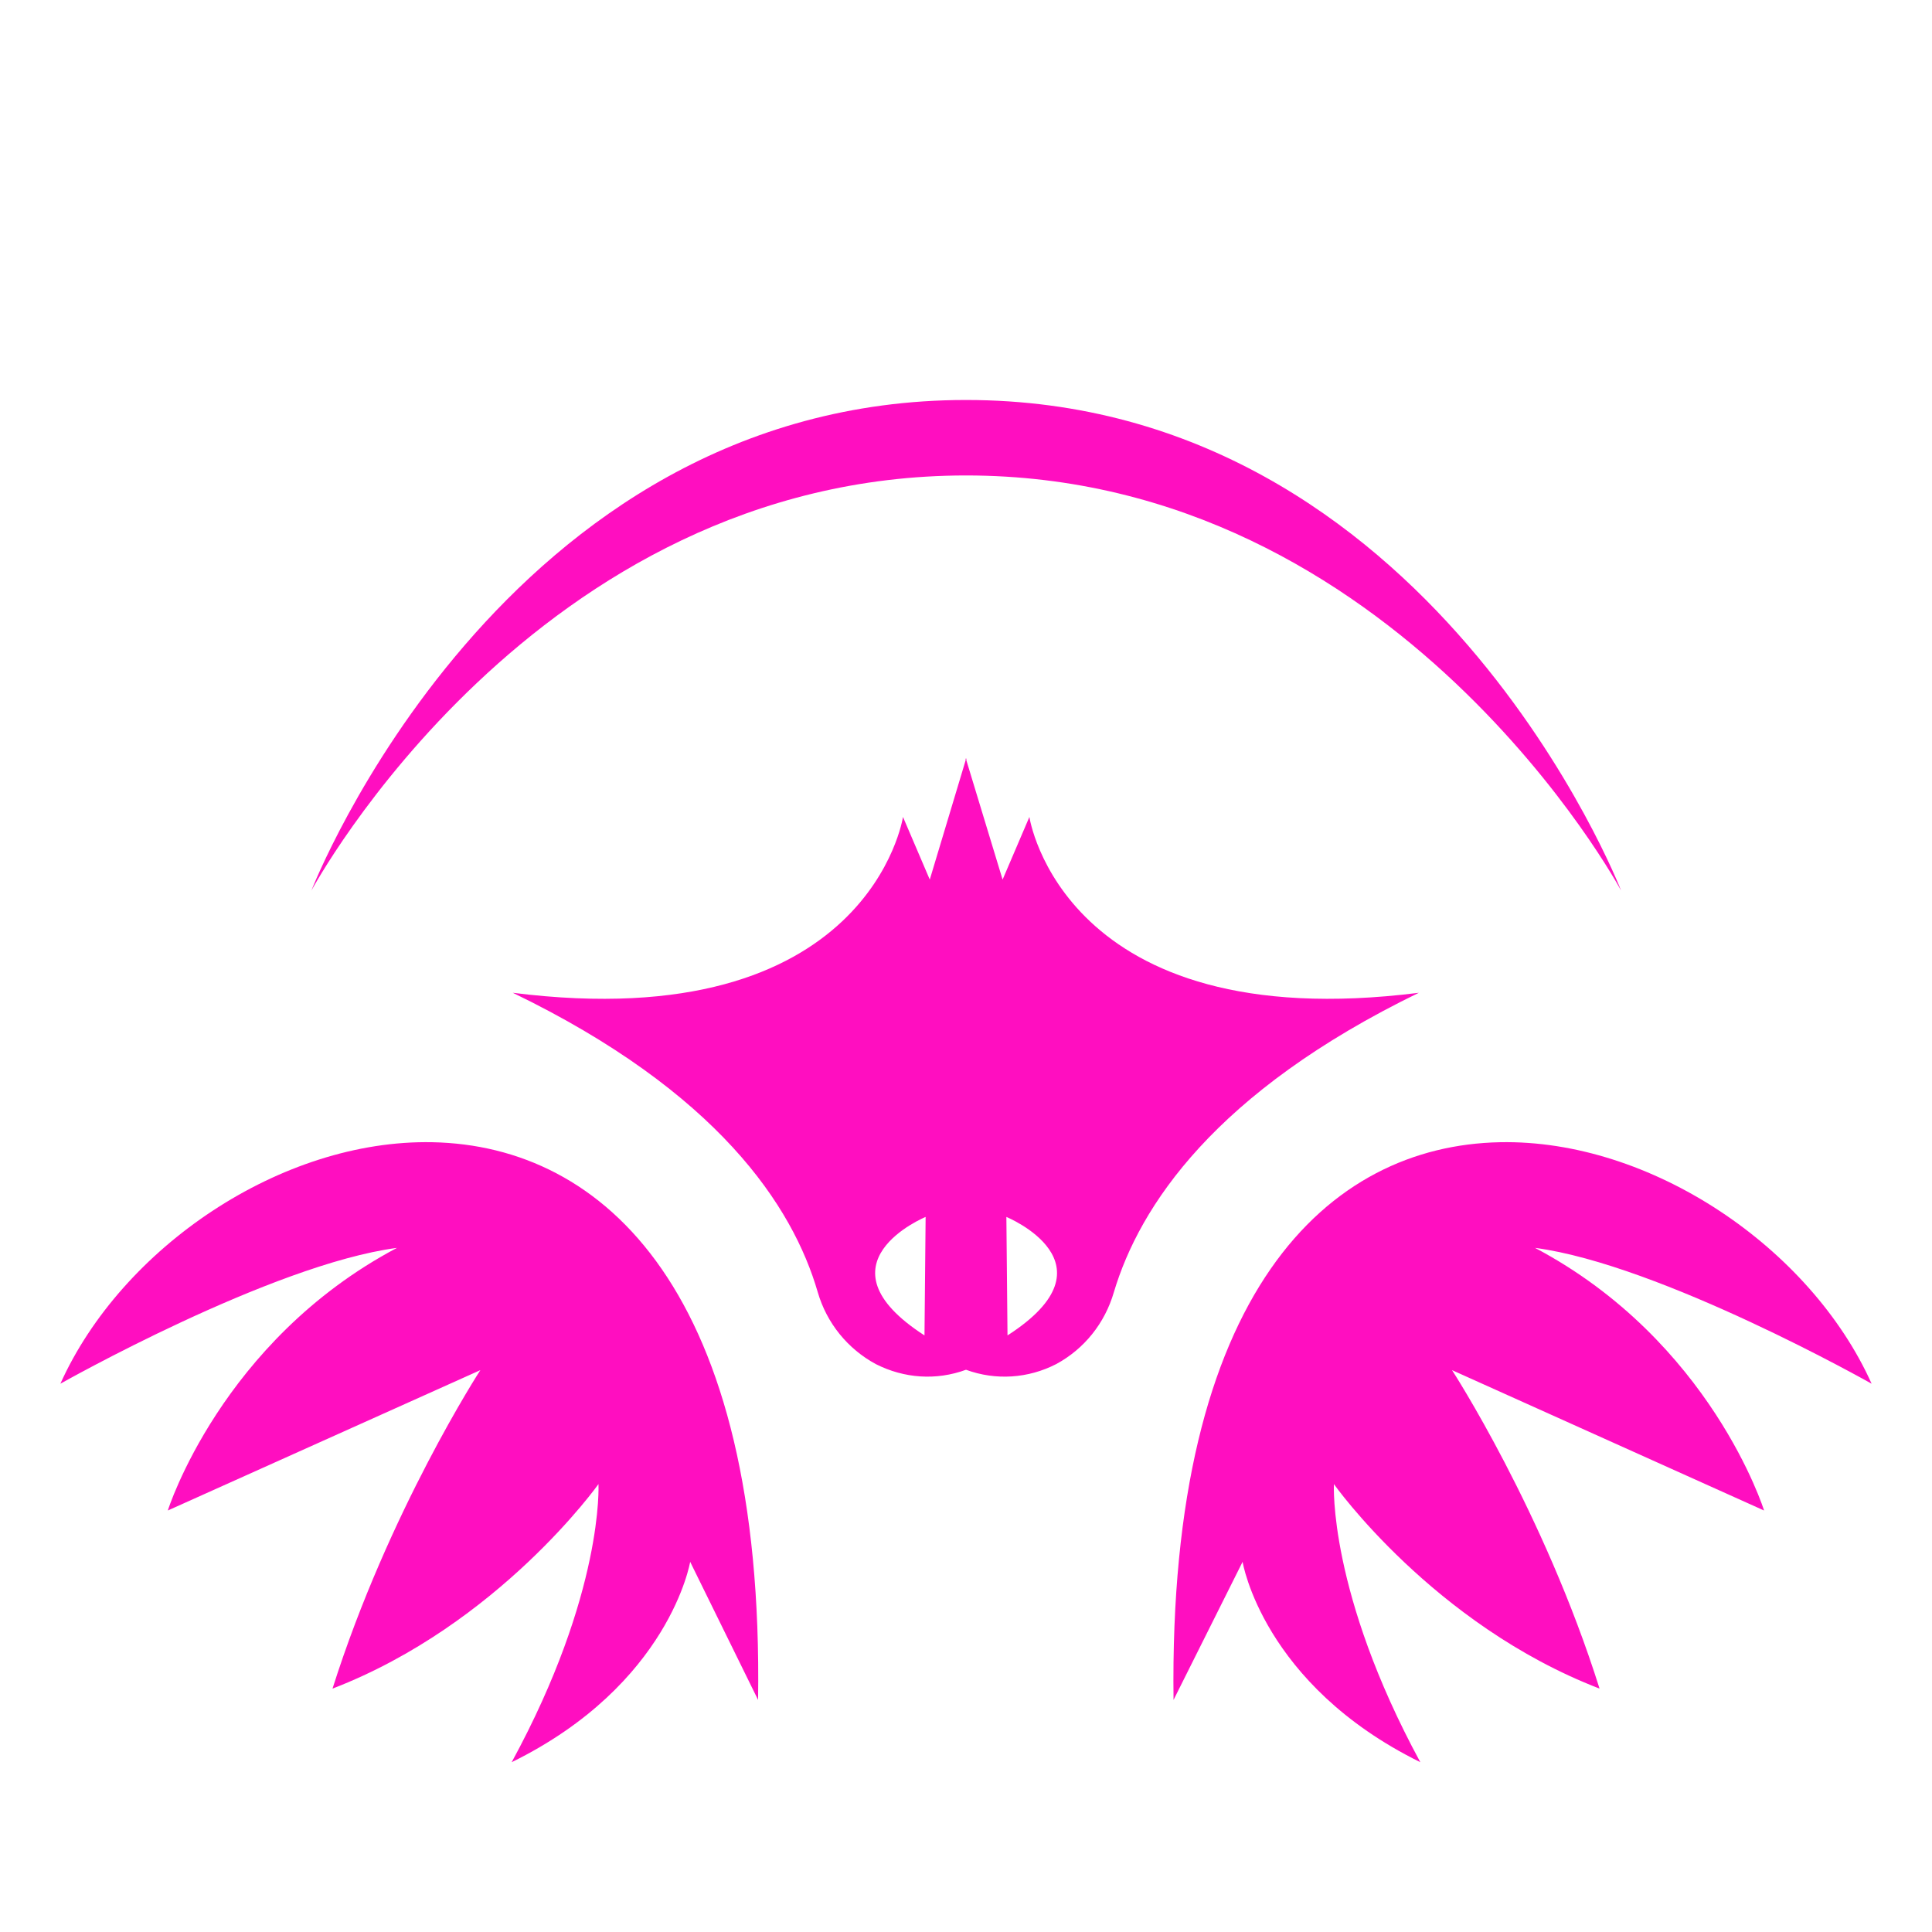 <svg xmlns="http://www.w3.org/2000/svg" viewBox="0 0 512 512" width="512" height="512"><g class="" transform="translate(0,0)" style="touch-action: none;"><path d="M256 106C133 106 82.53 236 82.53 236S141.6 126 256 126s173.6 110 173.6 110S379.2 106 256 106zm-.1 94.9v.6l-9.5 31.6-7.1-16.6s-8.8 58.5-103.4 46.6c54.4 26.3 74.2 56.6 80.8 79.3 2.4 8.3 8 15.1 15.4 19.1 7.5 3.8 16 4.4 23.9 1.5 7.9 2.9 16.5 2.3 23.9-1.5 7.4-4 12.9-10.8 15.3-19.1 6.8-22.7 26.7-53 80.8-79.3-94.5 11.9-103.2-46.6-103.2-46.6l-7.1 16.6-9.6-31.6v-.6l-.1.3zM114.6 302.7c-40.06-.8-82.37 27.9-98.6 64 0 0 55.91-31.6 89.2-36-46.62 24.7-60.73 69.6-60.73 69.6l82.83-37.2s-24.3 37.4-39.18 84.4c44.08-17 70.48-54.2 70.48-54.2s1.5 28.7-23 73.7c41.9-20.6 47.3-53.1 47.3-53.1l18 36.6c1.6-108.3-40.9-146.9-86.3-147.8zm282.9 0c-45.4.9-87.9 39.5-86.5 147.8l18.3-36.6s5.3 32.5 47.1 53.1c-24.4-45-22.9-73.7-22.9-73.7s26.3 37.2 70.4 54.2c-14.8-47-39.1-84.4-39.1-84.4l82.7 37.2s-14-44.9-60.7-69.6c33.3 4.4 89.2 36 89.2 36-16.2-36.1-58.6-64.8-98.5-64zm-152.2 19.8-.3 31.4c-29.6-19.1.3-31.4.3-31.4zm21.4 0s30 12.3.3 31.4z" fill="#ff0ec0" fill-opacity="1"></path></g></svg>